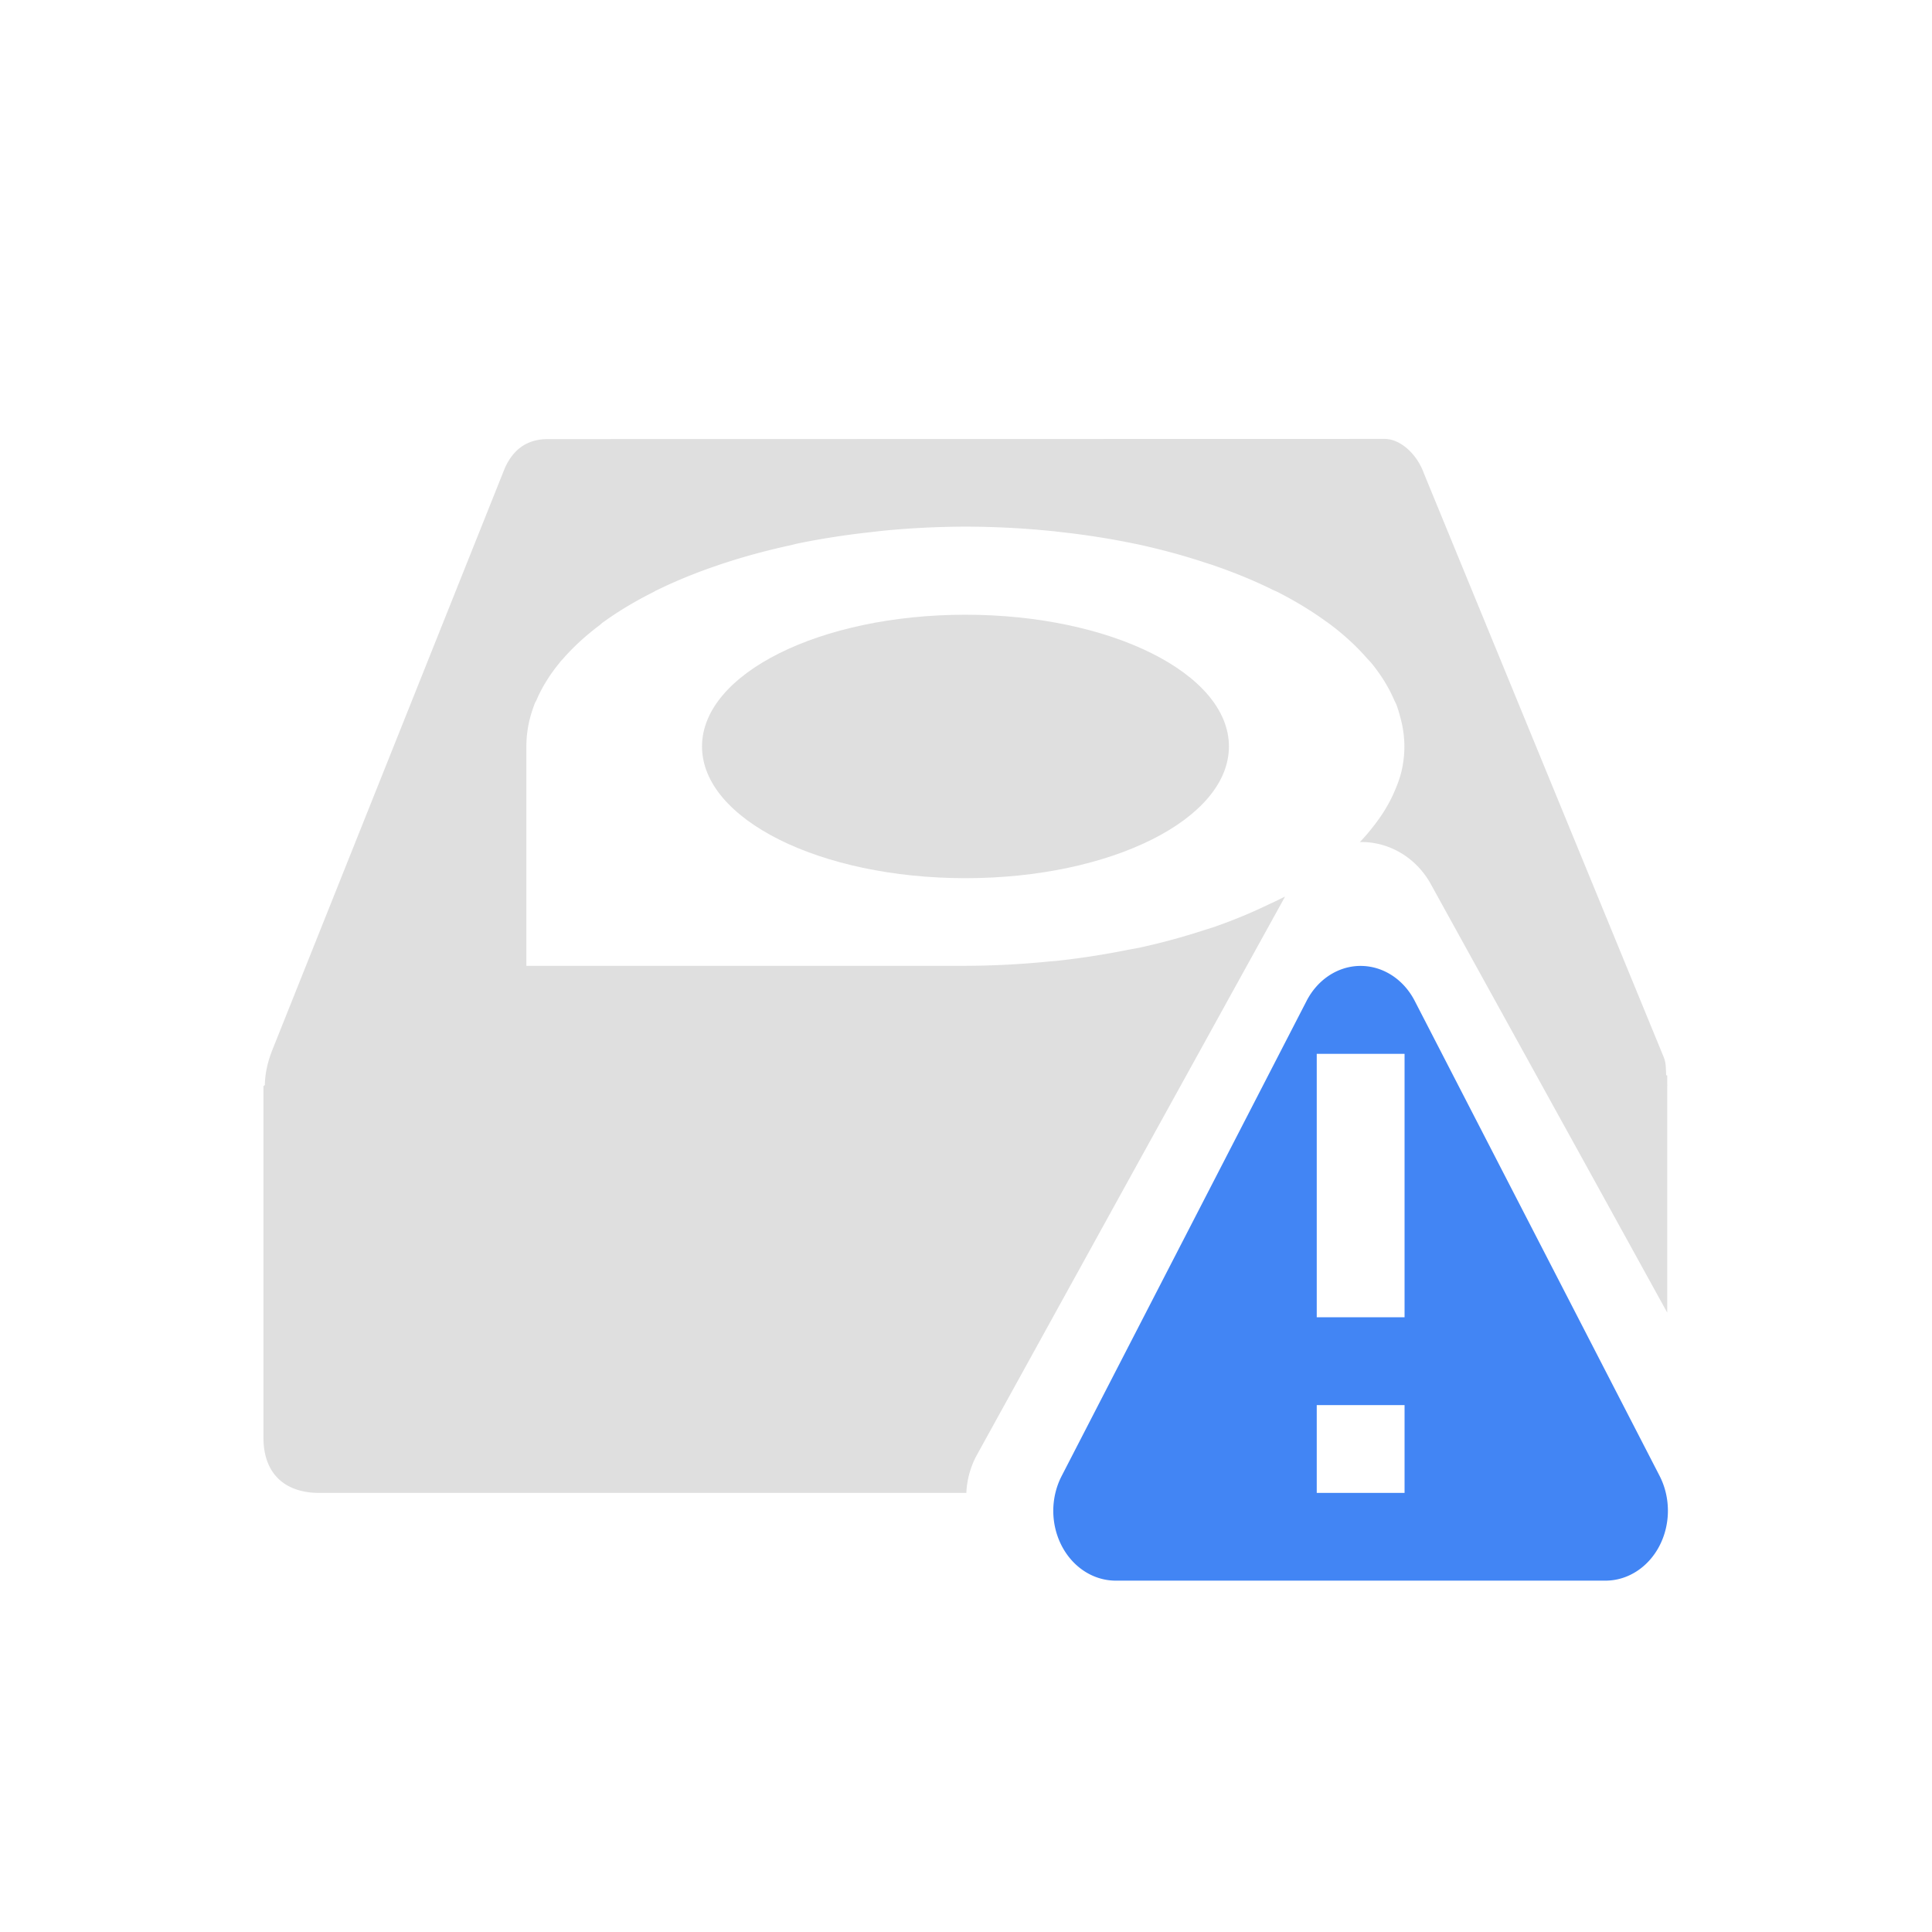 <svg width="22" height="22" version="1.1" xmlns="http://www.w3.org/2000/svg">
<defs>
<style id="current-color-scheme" type="text/css">.ColorScheme-Text { color:#dfdfdf; } .ColorScheme-Highlight { color:#4285f4; }</style>
</defs>
<g transform="translate(2.994 3)">
<path d="m3.067 2.003c-0.239 0-0.394 0.112-0.49 0.326-4e-7 0-2.472 6.618-2.472 6.618s-0.096 0.26-0.096 0.689v3.734c0 0.419 0.251 0.629 0.633 0.629h14.736c0.376 0 0.609-0.278 0.609-0.713v-3.734s0.04-0.298-0.036-0.508l-2.567-6.654c-0.071-0.198-0.243-0.382-0.43-0.387z" fill="none"/>
<path d="m3.246 2c-0.239 0-0.397 0.118-0.492 0.332l-2.644 6.617c-0.062 0.154-0.086 0.288-0.088 0.406l-0.016 0.014v4.002c0 0.419 0.253 0.629 0.635 0.629h7.369a0.914 0.956 0 0 1 0.121-0.434l1.793-3.25 1.715-3.106a5 2.5 0 0 1-0.049 0.023c-0.047 0.025-0.097 0.047-0.146 0.07a5 2.5 0 0 1-0.605 0.25c-0.04 0.014-0.082 0.026-0.123 0.039a5 2.5 0 0 1-0.723 0.197c-0.047 0.01-0.096 0.018-0.145 0.027a5 2.5 0 0 1-0.805 0.125c-0.038 0.004-0.077 0.006-0.115 0.01a5 2.5 0 0 1-0.928 0.047h-5v-2.5c0-0.084 0.009-0.168 0.025-0.25 0.017-0.083 0.042-0.165 0.074-0.246 0.004-0.009 0.01-0.017 0.014-0.025a5 2.5 0 0 1 0.268-0.434c0.005-0.006 0.009-0.012 0.014-0.018 0.004-0.005 0.011-0.01 0.016-0.016a5 2.5 0 0 1 0.424-0.391c0.011-0.008 0.018-0.017 0.029-0.025a5 2.5 0 0 1 0.576-0.348c0.014-0.007 0.025-0.015 0.039-0.021a5 2.5 0 0 1 0.689-0.283c0.021-0.007 0.041-0.014 0.062-0.021a5 2.5 0 0 1 0.777-0.211c0.028-0.006 0.054-0.014 0.082-0.02a5 2.5 0 0 1 0.811-0.127c0.053-0.006 0.105-0.012 0.158-0.018a5 2.5 0 0 1 0.941-0.047 5 2.5 0 0 1 0.971 0.049 5 2.5 0 0 1 0.023 0.002c0.023 0.002 0.045 0.005 0.068 0.008a5 2.5 0 0 1 0.883 0.139 5 2.5 0 0 1 0.002 0 5 2.5 0 0 1 0.811 0.221c0.017 0.006 0.034 0.01 0.051 0.016a5 2.5 0 0 1 0.693 0.285c0.015 0.007 0.032 0.014 0.047 0.021a5 2.5 0 0 1 0.549 0.332c0.023 0.016 0.046 0.032 0.068 0.049a5 2.5 0 0 1 0.4 0.369c0.019 0.021 0.039 0.041 0.057 0.062a5 2.5 0 0 1 0.254 0.408c0.011 0.026 0.025 0.05 0.035 0.076a5 2.5 0 0 1 0.037 0.121c0.011 0.041 0.022 0.082 0.029 0.123a5 2.5 0 0 1 0.021 0.219 5 2.5 0 0 1-0.025 0.25c-0.02 0.1-0.057 0.197-0.1 0.293a5 2.5 0 0 1-0.234 0.377c-0.024 0.03-0.046 0.059-0.072 0.088a5 2.5 0 0 1-0.076 0.084 0.914 0.956 0 0 1 0.057 0 0.914 0.956 0 0 1 0.75 0.477l1.793 3.248 0.9 1.633v-2.578c0.002-0.013-8.42e-4 -0.027 0-0.041v-0.082l-0.012-0.002c-0.004-0.066-2.4e-5 -0.13-0.025-0.199l-2.736-6.66c-0.071-0.198-0.251-0.382-0.438-0.387z" fill="#dfdfdf"/>
<path d="m3.203 2.179c-0.23 0-0.379 0.108-0.471 0.314-4e-7 0-2.451 6.42-2.451 6.42s-0.092 0.25-0.092 0.664v3.595c0 0.524 0.17 0.63 0.609 0.63h14.401c0.506 0 0.586-0.122 0.586-0.711v-3.595s0.039-0.287-0.034-0.489l-2.519-6.503c-0.068-0.191-0.21-0.32-0.39-0.324z" fill="none"/>
<ellipse cx="8" cy="5.5" rx="3" ry="1.5" color="#000000" fill="#dfdfdf" fill-rule="evenodd"/>
<path class="ColorScheme-Highlight" d="m12.463 8a0.711 0.796 0 0 0-0.578 0.396l-2.789 5.41a0.711 0.796 0 0 0-0.096 0.379 0.711 0.796 0 0 0 0.711 0.814h5.578a0.711 0.796 0 0 0 0.615-1.193l-2.789-5.41a0.711 0.796 0 0 0-0.582-0.396 0.711 0.796 0 0 0-0.07 0zm-0.463 1h1v3h-1zm0 4h1v1h-1z" color="#4285f4" fill="currentColor"/>
</g>
</svg>
